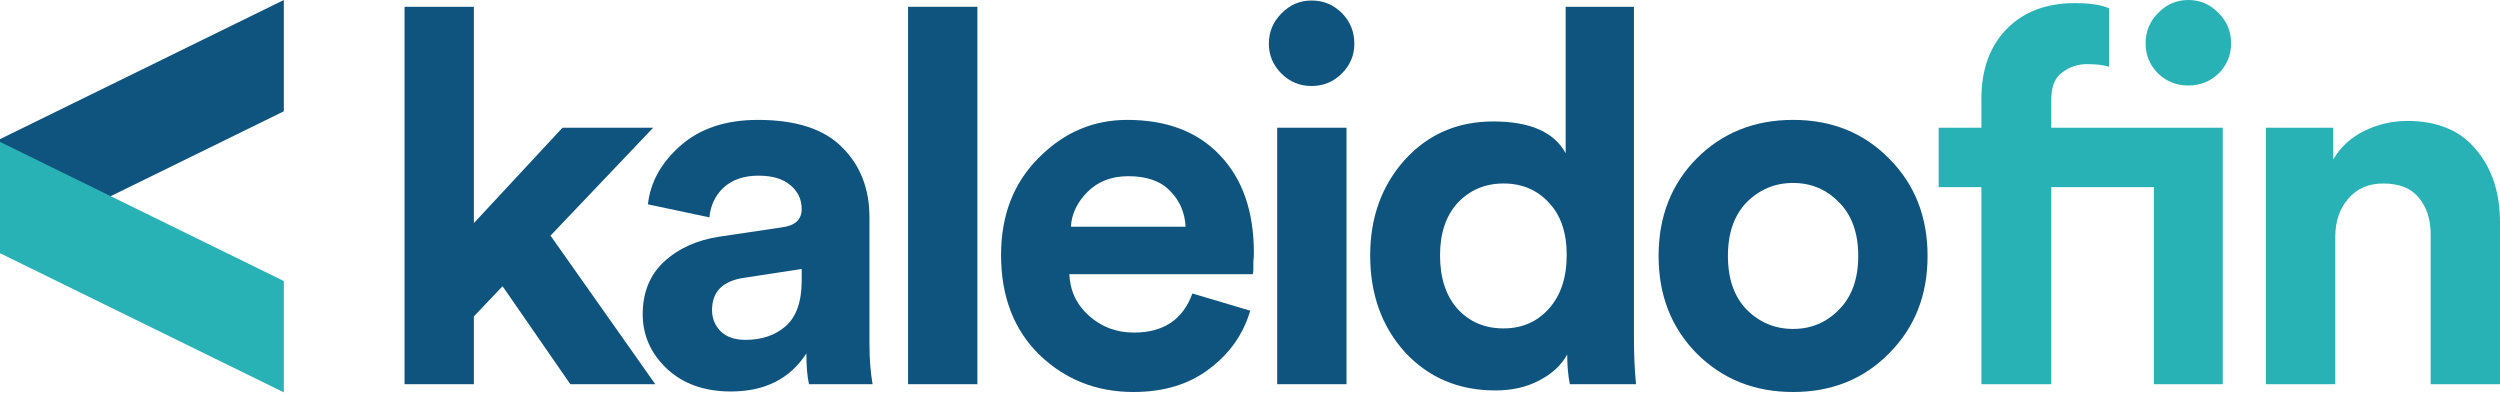 <svg width="208" height="33" viewBox="0 0 208 33" fill="none" xmlns="http://www.w3.org/2000/svg">
<path d="M0 11.576L23.614 0V9.26L0 20.836V11.576Z" fill="#0F547E"/>
<path d="M0 21.067L23.614 32.643V23.383L0 11.807V21.067Z" fill="#28B2B6"/>
<path d="M179.208 15.57H170.665V31.964H164.853V15.57H161.297V10.626H164.853V8.197C164.853 5.797 165.547 3.874 166.935 2.429C168.351 0.983 170.245 0.26 172.616 0.26C173.888 0.26 174.842 0.405 175.479 0.694V5.551C174.987 5.407 174.38 5.335 173.657 5.335C172.876 5.335 172.182 5.566 171.575 6.028C170.968 6.462 170.665 7.214 170.665 8.284V10.626H184.933V31.964H179.208V15.57ZM179.555 6.115C178.861 5.421 178.514 4.583 178.514 3.6C178.514 2.617 178.861 1.778 179.555 1.084C180.249 0.361 181.088 0 182.071 0C183.054 0 183.892 0.361 184.586 1.084C185.28 1.778 185.627 2.617 185.627 3.6C185.627 4.583 185.28 5.421 184.586 6.115C183.892 6.78 183.054 7.113 182.071 7.113C181.088 7.113 180.249 6.78 179.555 6.115Z" fill="#28B2B6"/>
<path d="M194.295 19.69V31.964H188.527V10.626H194.122V13.271C194.729 12.23 195.596 11.435 196.724 10.886C197.851 10.336 199.037 10.062 200.28 10.062C202.796 10.062 204.704 10.857 206.005 12.447C207.335 14.008 208 16.032 208 18.519V31.964H202.232V19.517C202.232 18.244 201.899 17.218 201.234 16.437C200.598 15.657 199.615 15.266 198.285 15.266C197.071 15.266 196.102 15.685 195.379 16.524C194.657 17.363 194.295 18.418 194.295 19.69Z" fill="#28B2B6"/>
<path d="M54.346 10.626L45.802 19.603L54.519 31.964H47.45L41.812 23.81L39.426 26.326V31.964H33.658V0.564H39.426V18.562L46.799 10.626H54.346Z" fill="#0F547E"/>
<path d="M53.473 26.152C53.473 24.331 54.066 22.87 55.251 21.772C56.437 20.673 57.969 19.979 59.848 19.69L65.096 18.909C66.166 18.765 66.701 18.259 66.701 17.391C66.701 16.582 66.383 15.917 65.747 15.396C65.139 14.876 64.258 14.616 63.101 14.616C61.887 14.616 60.918 14.948 60.195 15.613C59.501 16.278 59.111 17.102 59.024 18.085L53.907 17.001C54.109 15.151 55.02 13.517 56.639 12.1C58.258 10.684 60.398 9.975 63.058 9.975C66.238 9.975 68.58 10.741 70.084 12.274C71.587 13.777 72.339 15.714 72.339 18.085V28.581C72.339 29.853 72.426 30.981 72.599 31.964H67.308C67.163 31.328 67.091 30.475 67.091 29.405C65.732 31.516 63.636 32.571 60.803 32.571C58.605 32.571 56.827 31.935 55.468 30.663C54.138 29.39 53.473 27.887 53.473 26.152ZM62.017 28.277C63.376 28.277 64.489 27.901 65.356 27.15C66.253 26.369 66.701 25.097 66.701 23.333V22.379L61.887 23.116C60.123 23.377 59.241 24.273 59.241 25.805C59.241 26.499 59.487 27.092 59.978 27.583C60.47 28.046 61.15 28.277 62.017 28.277Z" fill="#0F547E"/>
<path d="M81.319 31.964H75.551V0.564H81.319V31.964Z" fill="#0F547E"/>
<path d="M89.099 18.866H98.641C98.583 17.681 98.149 16.683 97.34 15.873C96.559 15.064 95.403 14.659 93.87 14.659C92.482 14.659 91.355 15.093 90.487 15.96C89.62 16.828 89.157 17.796 89.099 18.866ZM99.205 24.417L104.019 25.849C103.44 27.815 102.298 29.434 100.592 30.706C98.915 31.978 96.819 32.614 94.304 32.614C91.239 32.614 88.637 31.588 86.497 29.535C84.358 27.453 83.288 24.678 83.288 21.208C83.288 17.912 84.329 15.223 86.41 13.141C88.492 11.03 90.95 9.975 93.783 9.975C97.079 9.975 99.653 10.958 101.503 12.924C103.383 14.89 104.322 17.594 104.322 21.035C104.322 21.266 104.308 21.526 104.279 21.815C104.279 22.104 104.279 22.336 104.279 22.509L104.236 22.813H88.969C89.027 24.201 89.576 25.357 90.617 26.282C91.658 27.207 92.901 27.67 94.347 27.67C96.805 27.67 98.424 26.586 99.205 24.417Z" fill="#0F547E"/>
<path d="M112.031 31.964H106.262V10.626H112.031V31.964ZM105.569 3.643C105.569 2.66 105.915 1.822 106.609 1.128C107.303 0.405 108.142 0.043 109.125 0.043C110.108 0.043 110.946 0.39 111.64 1.084C112.334 1.778 112.681 2.631 112.681 3.643C112.681 4.597 112.334 5.421 111.64 6.115C110.946 6.809 110.108 7.156 109.125 7.156C108.142 7.156 107.303 6.809 106.609 6.115C105.915 5.421 105.569 4.597 105.569 3.643Z" fill="#0F547E"/>
<path d="M135.945 0.564V28.104C135.945 29.521 136.002 30.807 136.118 31.964H130.61C130.465 31.241 130.393 30.417 130.393 29.492C129.902 30.388 129.121 31.111 128.051 31.66C127.01 32.21 125.796 32.484 124.408 32.484C121.372 32.484 118.871 31.429 116.905 29.318C114.968 27.179 113.999 24.49 113.999 21.251C113.999 18.1 114.953 15.454 116.862 13.315C118.799 11.175 121.257 10.105 124.235 10.105C127.299 10.105 129.309 10.987 130.263 12.751V0.564H135.945ZM119.811 21.251C119.811 23.131 120.302 24.62 121.285 25.718C122.268 26.788 123.541 27.323 125.102 27.323C126.634 27.323 127.892 26.774 128.875 25.675C129.858 24.576 130.35 23.087 130.35 21.208C130.35 19.358 129.858 17.912 128.875 16.871C127.892 15.801 126.634 15.266 125.102 15.266C123.57 15.266 122.297 15.801 121.285 16.871C120.302 17.941 119.811 19.401 119.811 21.251Z" fill="#0F547E"/>
<path d="M145.325 25.762C146.394 26.832 147.681 27.367 149.185 27.367C150.688 27.367 151.96 26.832 153.001 25.762C154.071 24.692 154.606 23.203 154.606 21.295C154.606 19.387 154.071 17.897 153.001 16.828C151.96 15.758 150.688 15.223 149.185 15.223C147.681 15.223 146.394 15.758 145.325 16.828C144.284 17.897 143.763 19.387 143.763 21.295C143.763 23.203 144.284 24.692 145.325 25.762ZM141.161 13.185C143.301 11.045 145.975 9.975 149.185 9.975C152.394 9.975 155.054 11.045 157.165 13.185C159.304 15.324 160.374 18.027 160.374 21.295C160.374 24.562 159.304 27.265 157.165 29.405C155.054 31.544 152.394 32.614 149.185 32.614C145.975 32.614 143.301 31.544 141.161 29.405C139.05 27.265 137.995 24.562 137.995 21.295C137.995 18.027 139.05 15.324 141.161 13.185Z" fill="#0F547E"/>
</svg>
